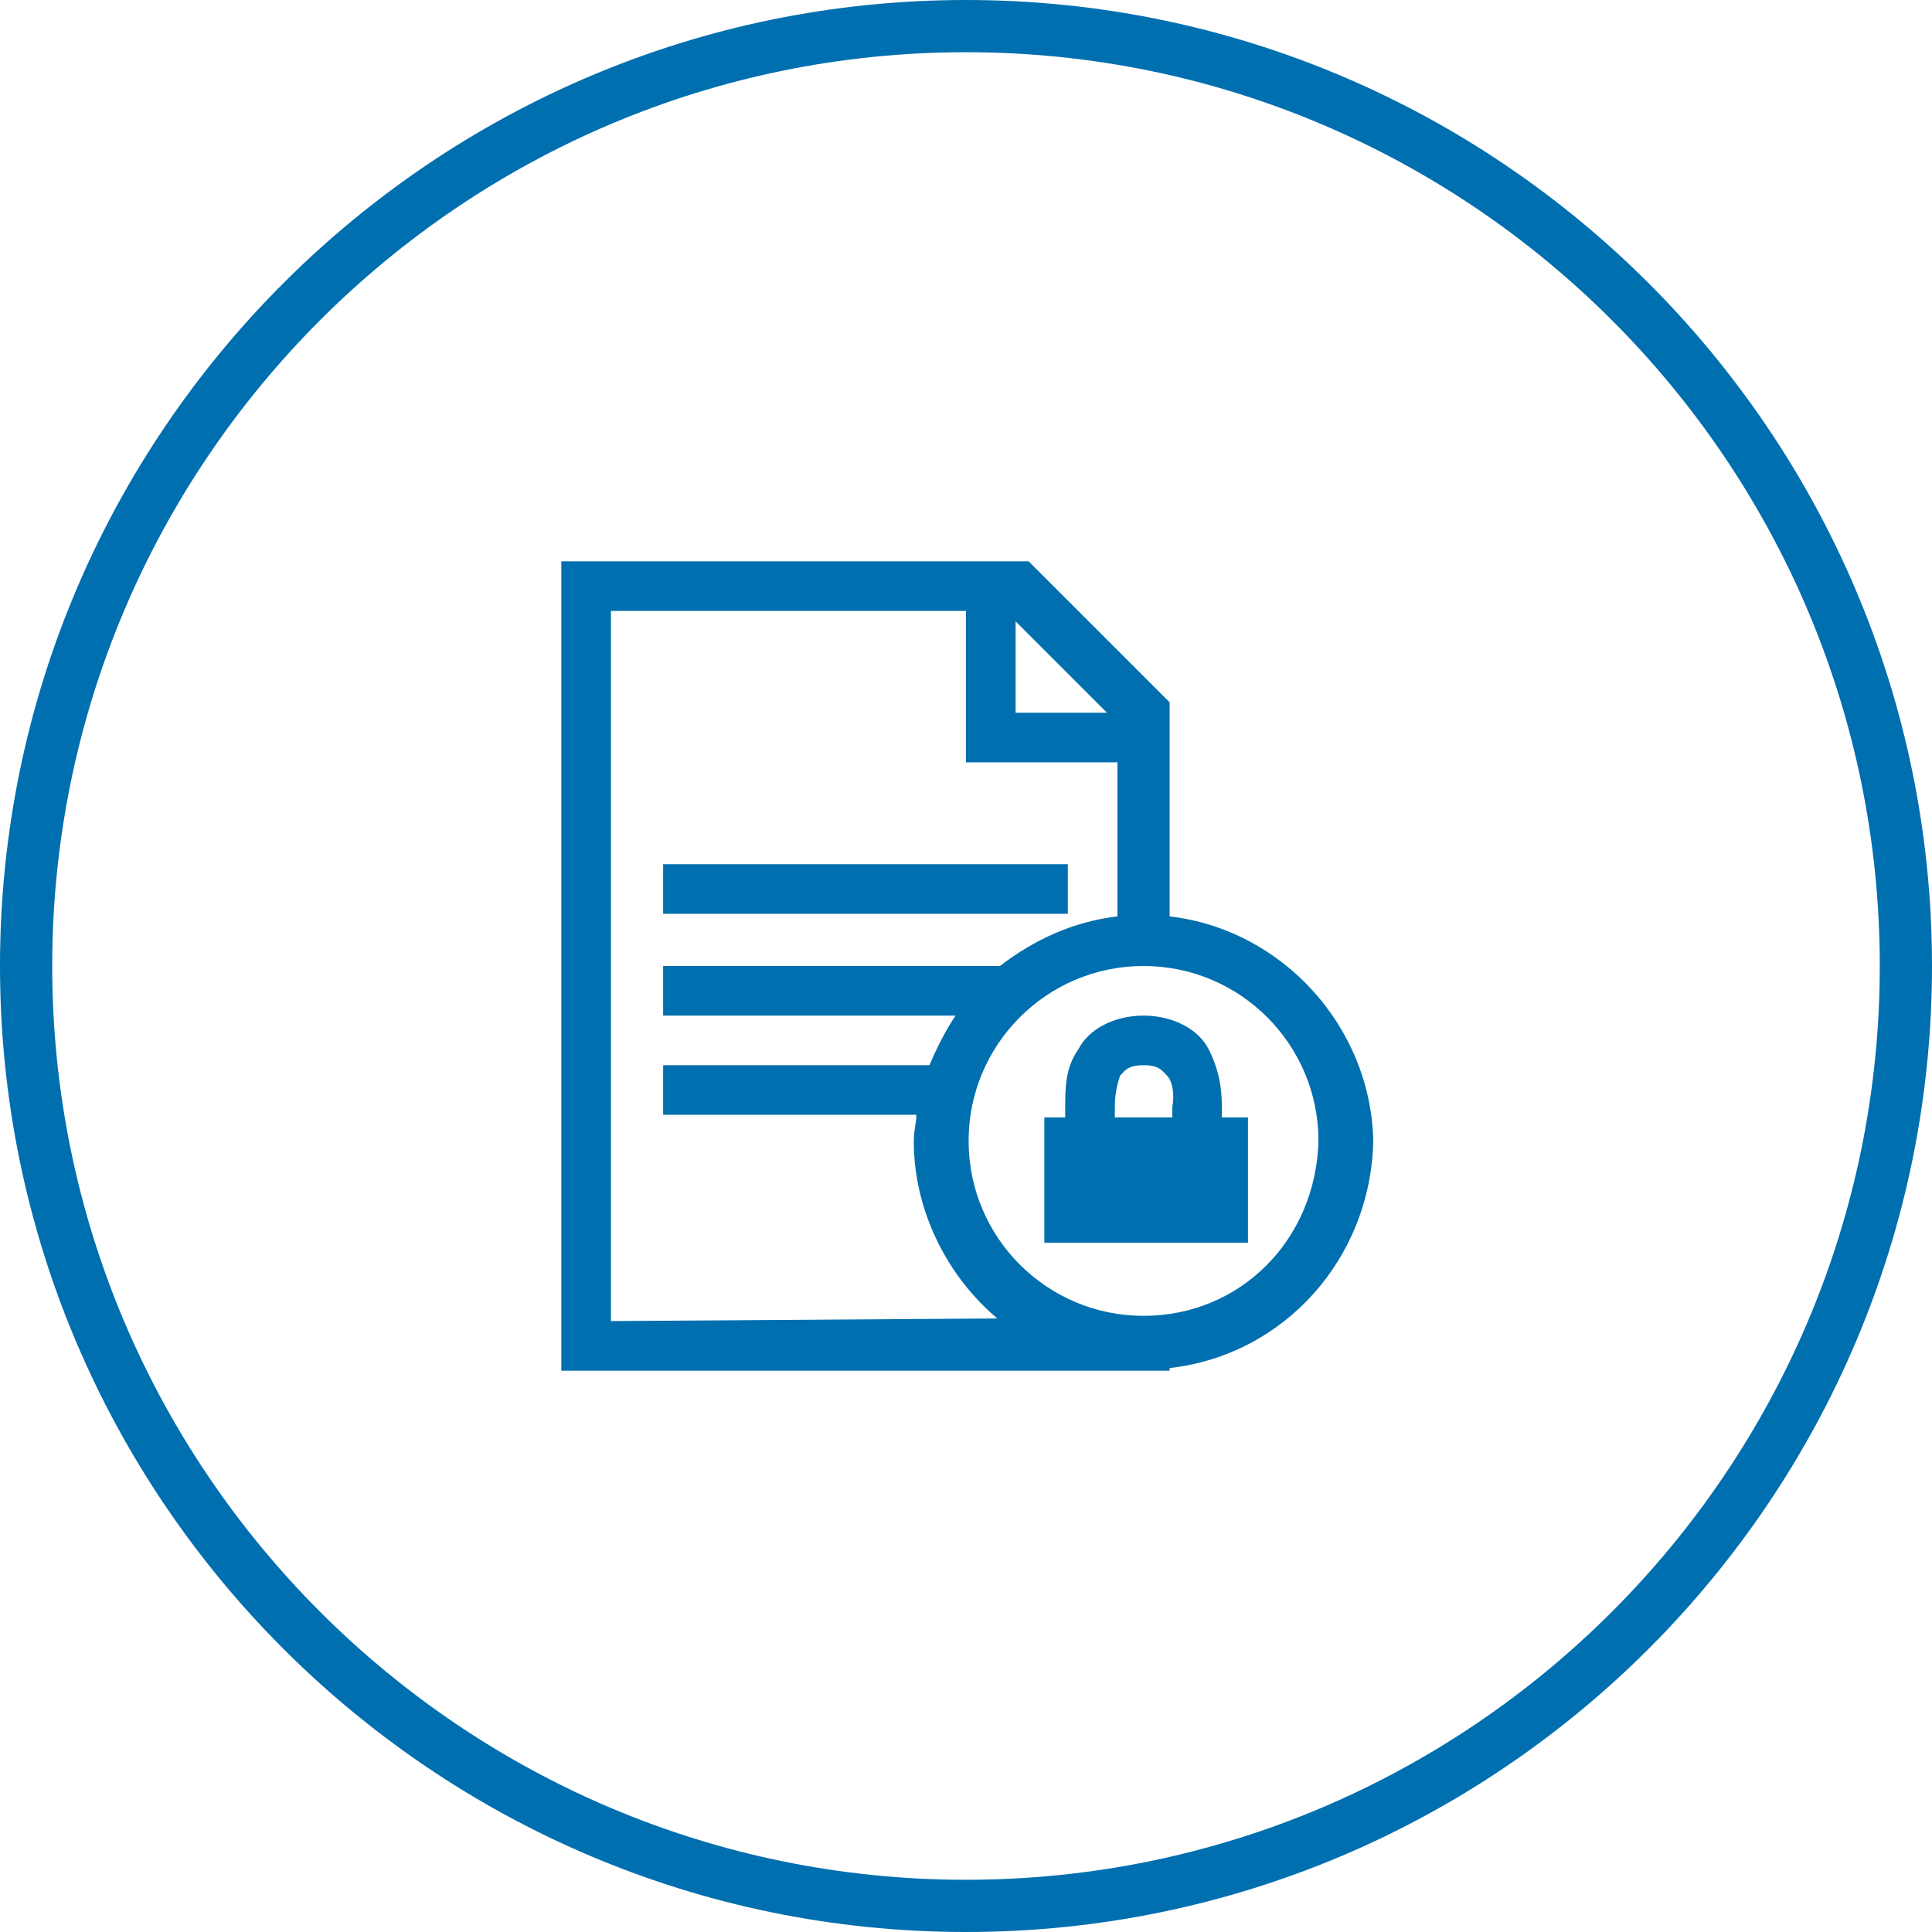 <?xml version="1.0" encoding="utf-8"?>
<!-- Generator: Adobe Illustrator 22.0.1, SVG Export Plug-In . SVG Version: 6.00 Build 0)  -->
<svg version="1.1" id="Layer_1" xmlns="http://www.w3.org/2000/svg" xmlns:xlink="http://www.w3.org/1999/xlink" x="0px" y="0px"
	 viewBox="0 0 74 74" style="enable-background:new 0 0 74 74;" xml:space="preserve">
<style type="text/css">
	.st0{fill:#006FAF;}
</style>
<title>digital-transformation</title>
<path class="st0" d="M37,74C16.6,74,0,57.4,0,37S16.6,0,37,0s37,16.6,37,37S57.4,74,37,74z M37,2C17.7,2,2,17.7,2,37s15.7,35,35,35
	s35-15.7,35-35S56.3,2,37,2z"/>
<g id="document_x5F_text_x5F_security">
	<path class="st0" d="M44.8,35.1v-8.2l-5.4-5.4H21.5v31h23.3v-0.1c4.4-0.5,7.7-4.2,7.8-8.7C52.5,39.3,49.1,35.6,44.8,35.1z
		 M38.9,23.8l3.5,3.5h-3.5V23.8z M23.4,50.6V23.4H37v5.8h5.8v5.9c-1.7,0.2-3.2,0.9-4.5,1.9H25.4v1.9h11.2c-0.4,0.6-0.7,1.2-1,1.9
		H25.4v1.9h9.7c0,0.3-0.1,0.6-0.1,1c0,2.7,1.3,5.2,3.2,6.8L23.4,50.6L23.4,50.6z M43.8,50.4c-3.7,0-6.7-3-6.7-6.7s3-6.7,6.7-6.7
		s6.7,3,6.7,6.7C50.4,47.5,47.5,50.4,43.8,50.4z M40.9,33.1H25.4V35h15.5V33.1z"/>
	<path class="st0" d="M46.8,42.8c0-0.1,0-0.3,0-0.4c0-0.7-0.1-1.4-0.5-2.2s-1.4-1.3-2.5-1.3s-2.1,0.5-2.5,1.3
		c-0.5,0.7-0.5,1.5-0.5,2.2c0,0.1,0,0.3,0,0.4H40v4.8h7.8v-4.8H46.8z M42.7,42.4c0-0.5,0.1-0.9,0.2-1.2c0.2-0.2,0.3-0.4,0.9-0.4
		c0.6,0,0.7,0.2,0.9,0.4s0.3,0.7,0.2,1.2c0,0.1,0,0.3,0,0.4h-2.2C42.7,42.7,42.7,42.6,42.7,42.4z"/>
</g>
</svg>
